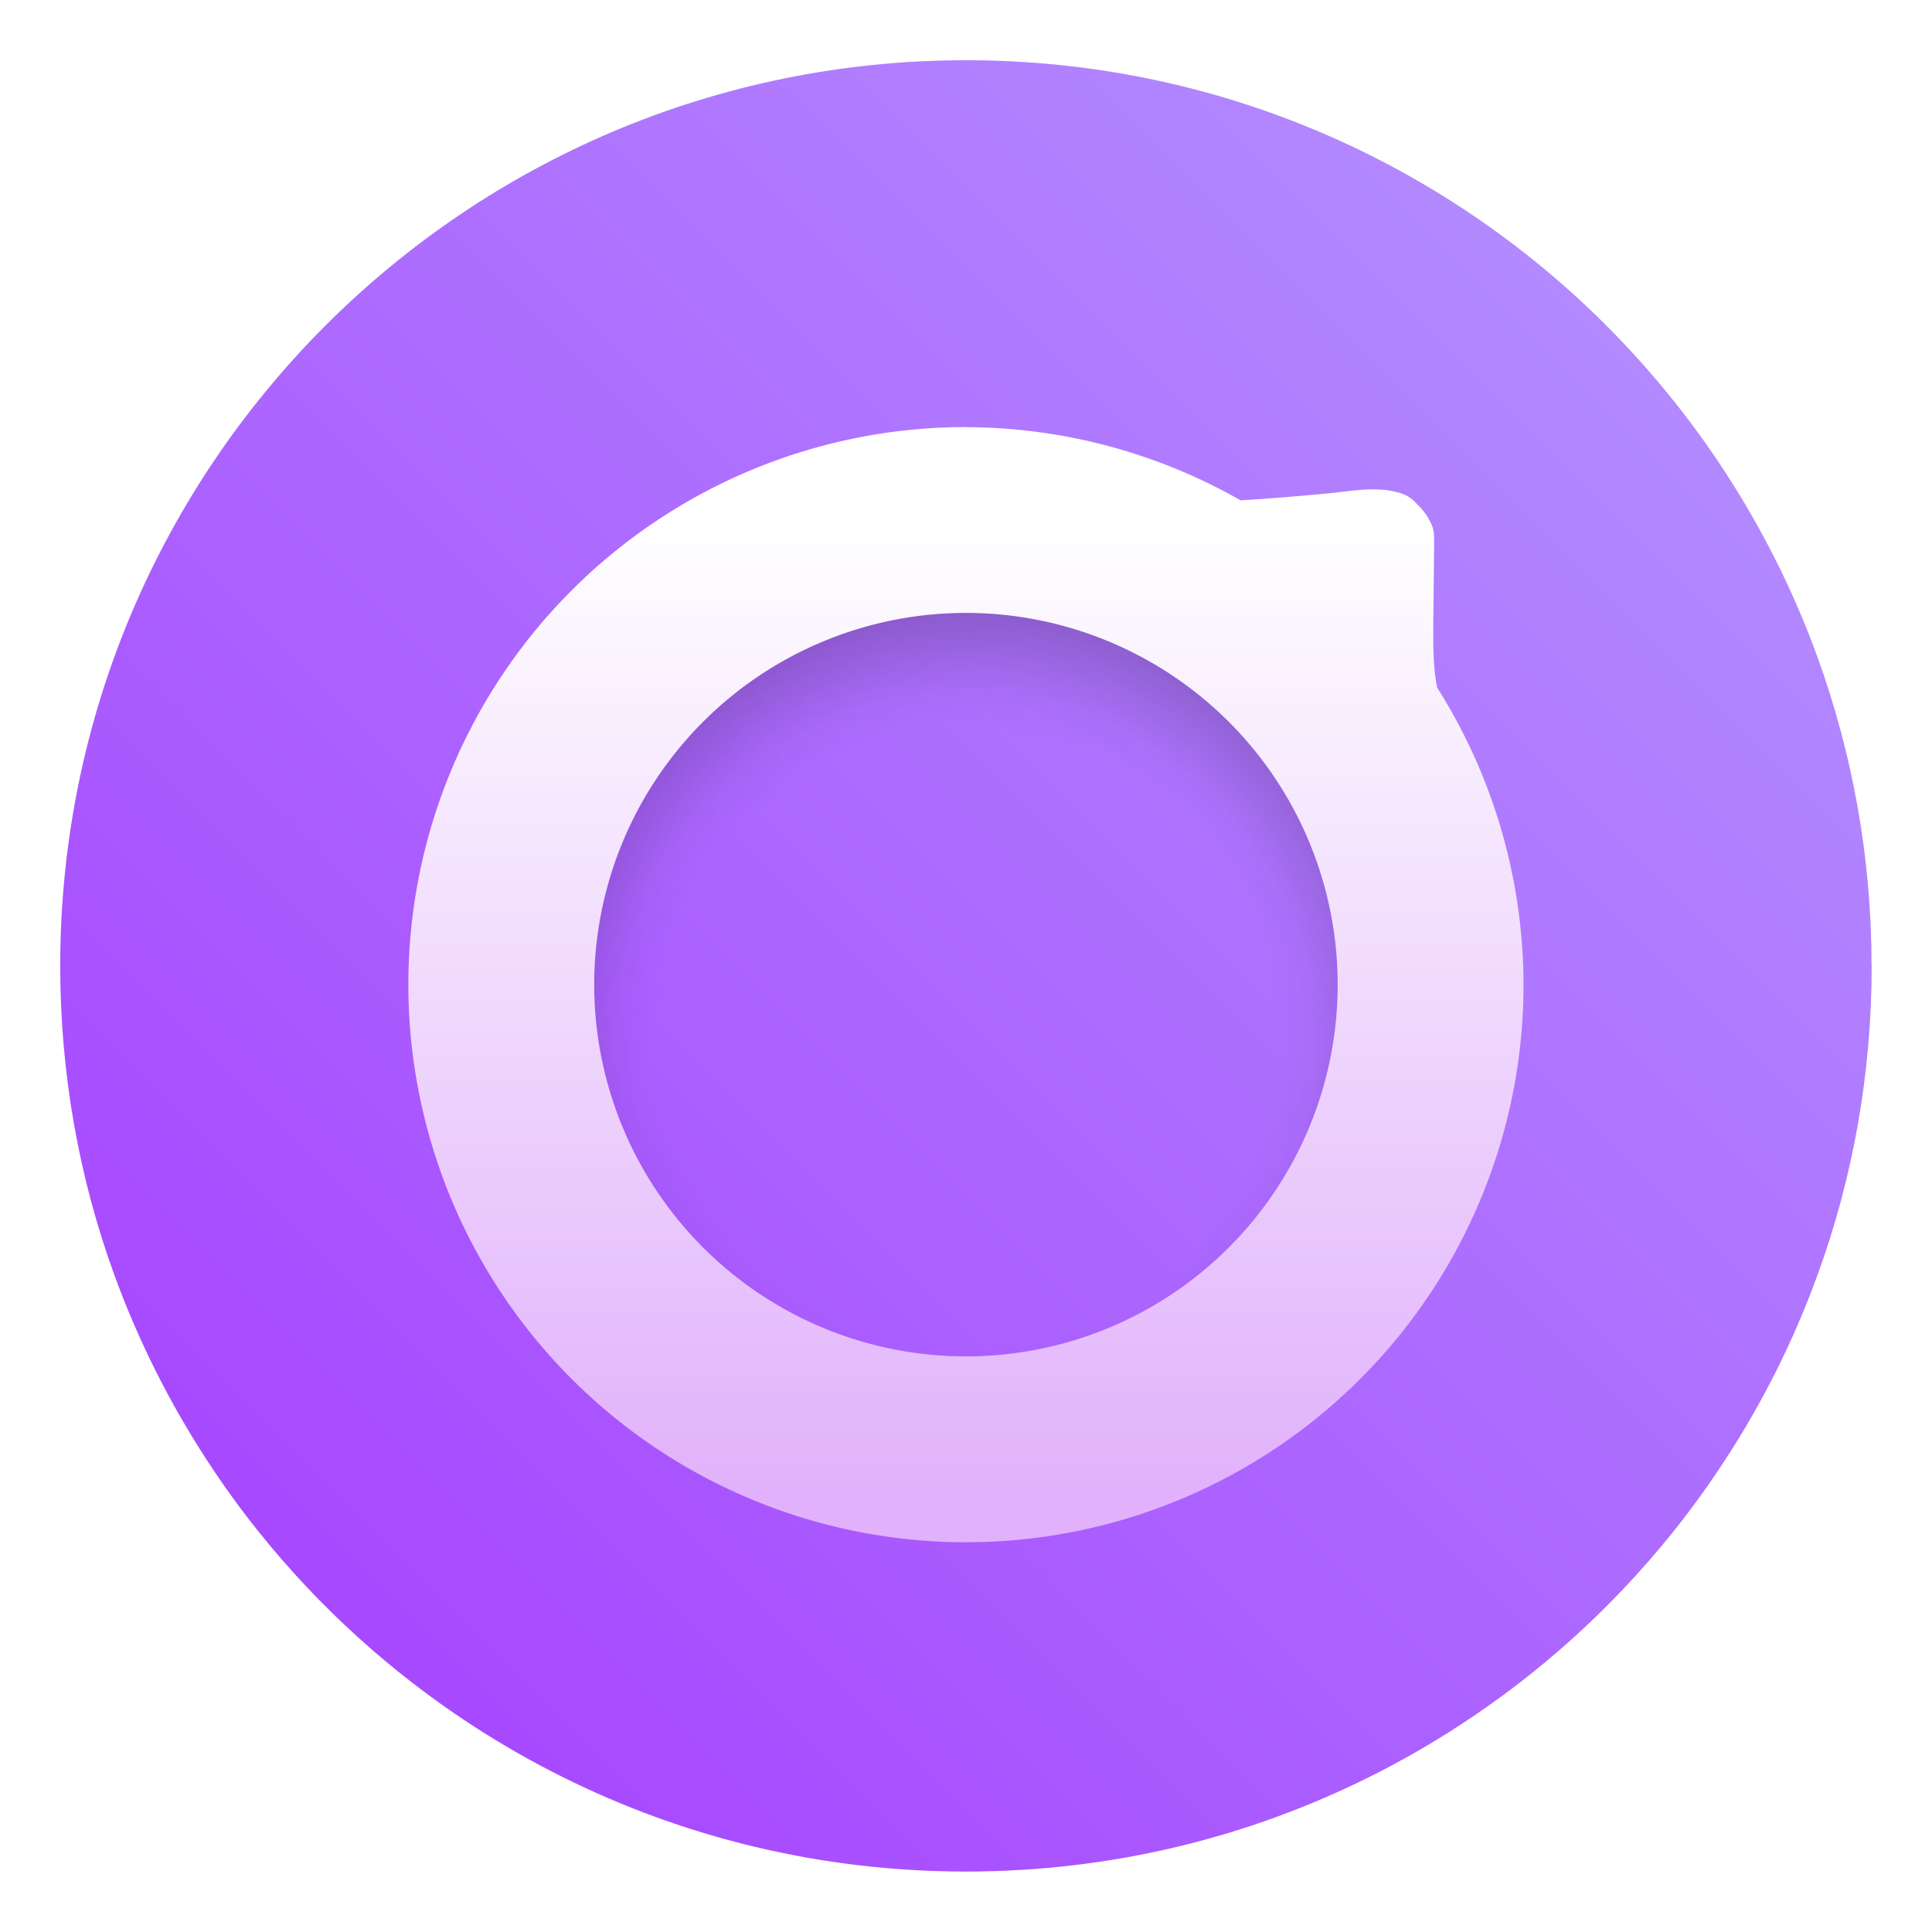 <?xml version="1.0" encoding="UTF-8"?>
<svg width="64" height="64" version="1.1" viewBox="0 0 16.933 16.933" xmlns="http://www.w3.org/2000/svg" xmlns:cc="http://creativecommons.org/ns#" xmlns:dc="http://purl.org/dc/elements/1.1/" xmlns:rdf="http://www.w3.org/1999/02/22-rdf-syntax-ns#">
 <defs>
  <radialGradient id="radialGradient1028" cx="17.056" cy="16.999" r="7.167" gradientTransform="matrix(.599 0 0 .599 -1.748 -1.069)" gradientUnits="userSpaceOnUse">
   <stop stop-opacity="0" offset="0"/>
   <stop stop-opacity="0" offset=".632"/>
   <stop stop-opacity=".008" offset=".64"/>
   <stop stop-opacity=".02" offset=".651"/>
   <stop stop-opacity=".031" offset=".662"/>
   <stop stop-opacity=".047" offset=".677"/>
   <stop stop-opacity=".071" offset=".694"/>
   <stop stop-opacity=".086" offset=".709"/>
   <stop stop-opacity=".9" offset="1"/>
  </radialGradient>
  <linearGradient id="linearGradient1026" x1="18.527" x2="18.527" y1="9.211" y2="26.183" gradientTransform="matrix(.5 0 0 .5 .047 -.051)" gradientUnits="userSpaceOnUse">
   <stop stop-color="#fff" offset="0"/>
   <stop stop-color="#e1b2fb" offset="1"/>
  </linearGradient>
  <filter id="filter11290" x="-.024" y="-.024" width="1.048" height="1.048" color-interpolation-filters="sRGB">
   <feGaussianBlur stdDeviation="0.159"/>
  </filter>
  <linearGradient id="linearGradient1005" x1=".739" x2="16.388" y1="16.296" y2=".647" gradientTransform="translate(-.035 .007)" gradientUnits="userSpaceOnUse">
   <stop stop-color="#a53cff" offset="0"/>
   <stop stop-color="#b496ff" offset="1"/>
  </linearGradient>
 </defs>
 <circle cx="8.466" cy="8.466" r="7.938" filter="url(#filter11290)" opacity=".25" stroke-width=".14"/>
 <path d="m16.404 8.467c0 0.952-0.167 1.864-0.475 2.709-0.214 0.588-0.494 1.143-0.834 1.657-0.142 0.216-0.295 0.425-0.457 0.625-0.52 0.642-1.137 1.201-1.831 1.654-0.255 0.167-0.521 0.32-0.795 0.457-1.067 0.534-2.271 0.834-3.546 0.834s-2.479-0.3-3.546-0.834c-0.275-0.137-0.54-0.29-0.796-0.457-0.702-0.46-1.327-1.027-1.851-1.68-0.163-0.202-0.315-0.413-0.457-0.631-0.33-0.505-0.604-1.051-0.814-1.627-0.307-0.845-0.474-1.757-0.474-2.708 0-4.384 3.554-7.938 7.938-7.938 2.2 0 4.192 0.895 5.629 2.342 0.414 0.417 0.783 0.879 1.096 1.379 0.296 0.471 0.544 0.976 0.737 1.507 0.307 0.846 0.475 1.758 0.475 2.709z" fill="url(#linearGradient1005)" stroke-width=".031"/>
 <circle cx="8.466" cy="9.111" r="3.933" fill="url(#radialGradient1028)" opacity=".358" stroke="#000" stroke-linecap="round" stroke-linejoin="round" stroke-opacity=".008" stroke-width=".719"/>
 <path d="m8.466 3.743a4.887 4.887 0 0 0-4.887 4.887 4.887 4.887 0 0 0 4.887 4.887 4.887 4.887 0 0 0 4.887-4.887 4.887 4.887 0 0 0-0.758-2.605c-0.003-0.022-0.005-0.026-9e-3 -0.051-0.022-0.149-0.027-0.28-0.023-0.603 0.003-0.227 0.005-0.485 0.006-0.571 0.002-0.14-0.002-0.166-0.041-0.241-0.026-0.05-0.064-0.098-0.109-0.141-0.051-0.06-0.112-0.089-0.173-0.104-0.197-0.052-0.412-0.009-0.59 0.009-0.278 0.026-0.566 0.05-0.783 0.062a4.887 4.887 0 0 0-2.407-0.641zm0 1.629a3.258 3.258 0 0 1 3.258 3.258 3.258 3.258 0 0 1-3.258 3.258 3.258 3.258 0 0 1-3.258-3.258 3.258 3.258 0 0 1 3.258-3.258z" fill="url(#linearGradient1026)" stroke-width=".272"/>
</svg>
